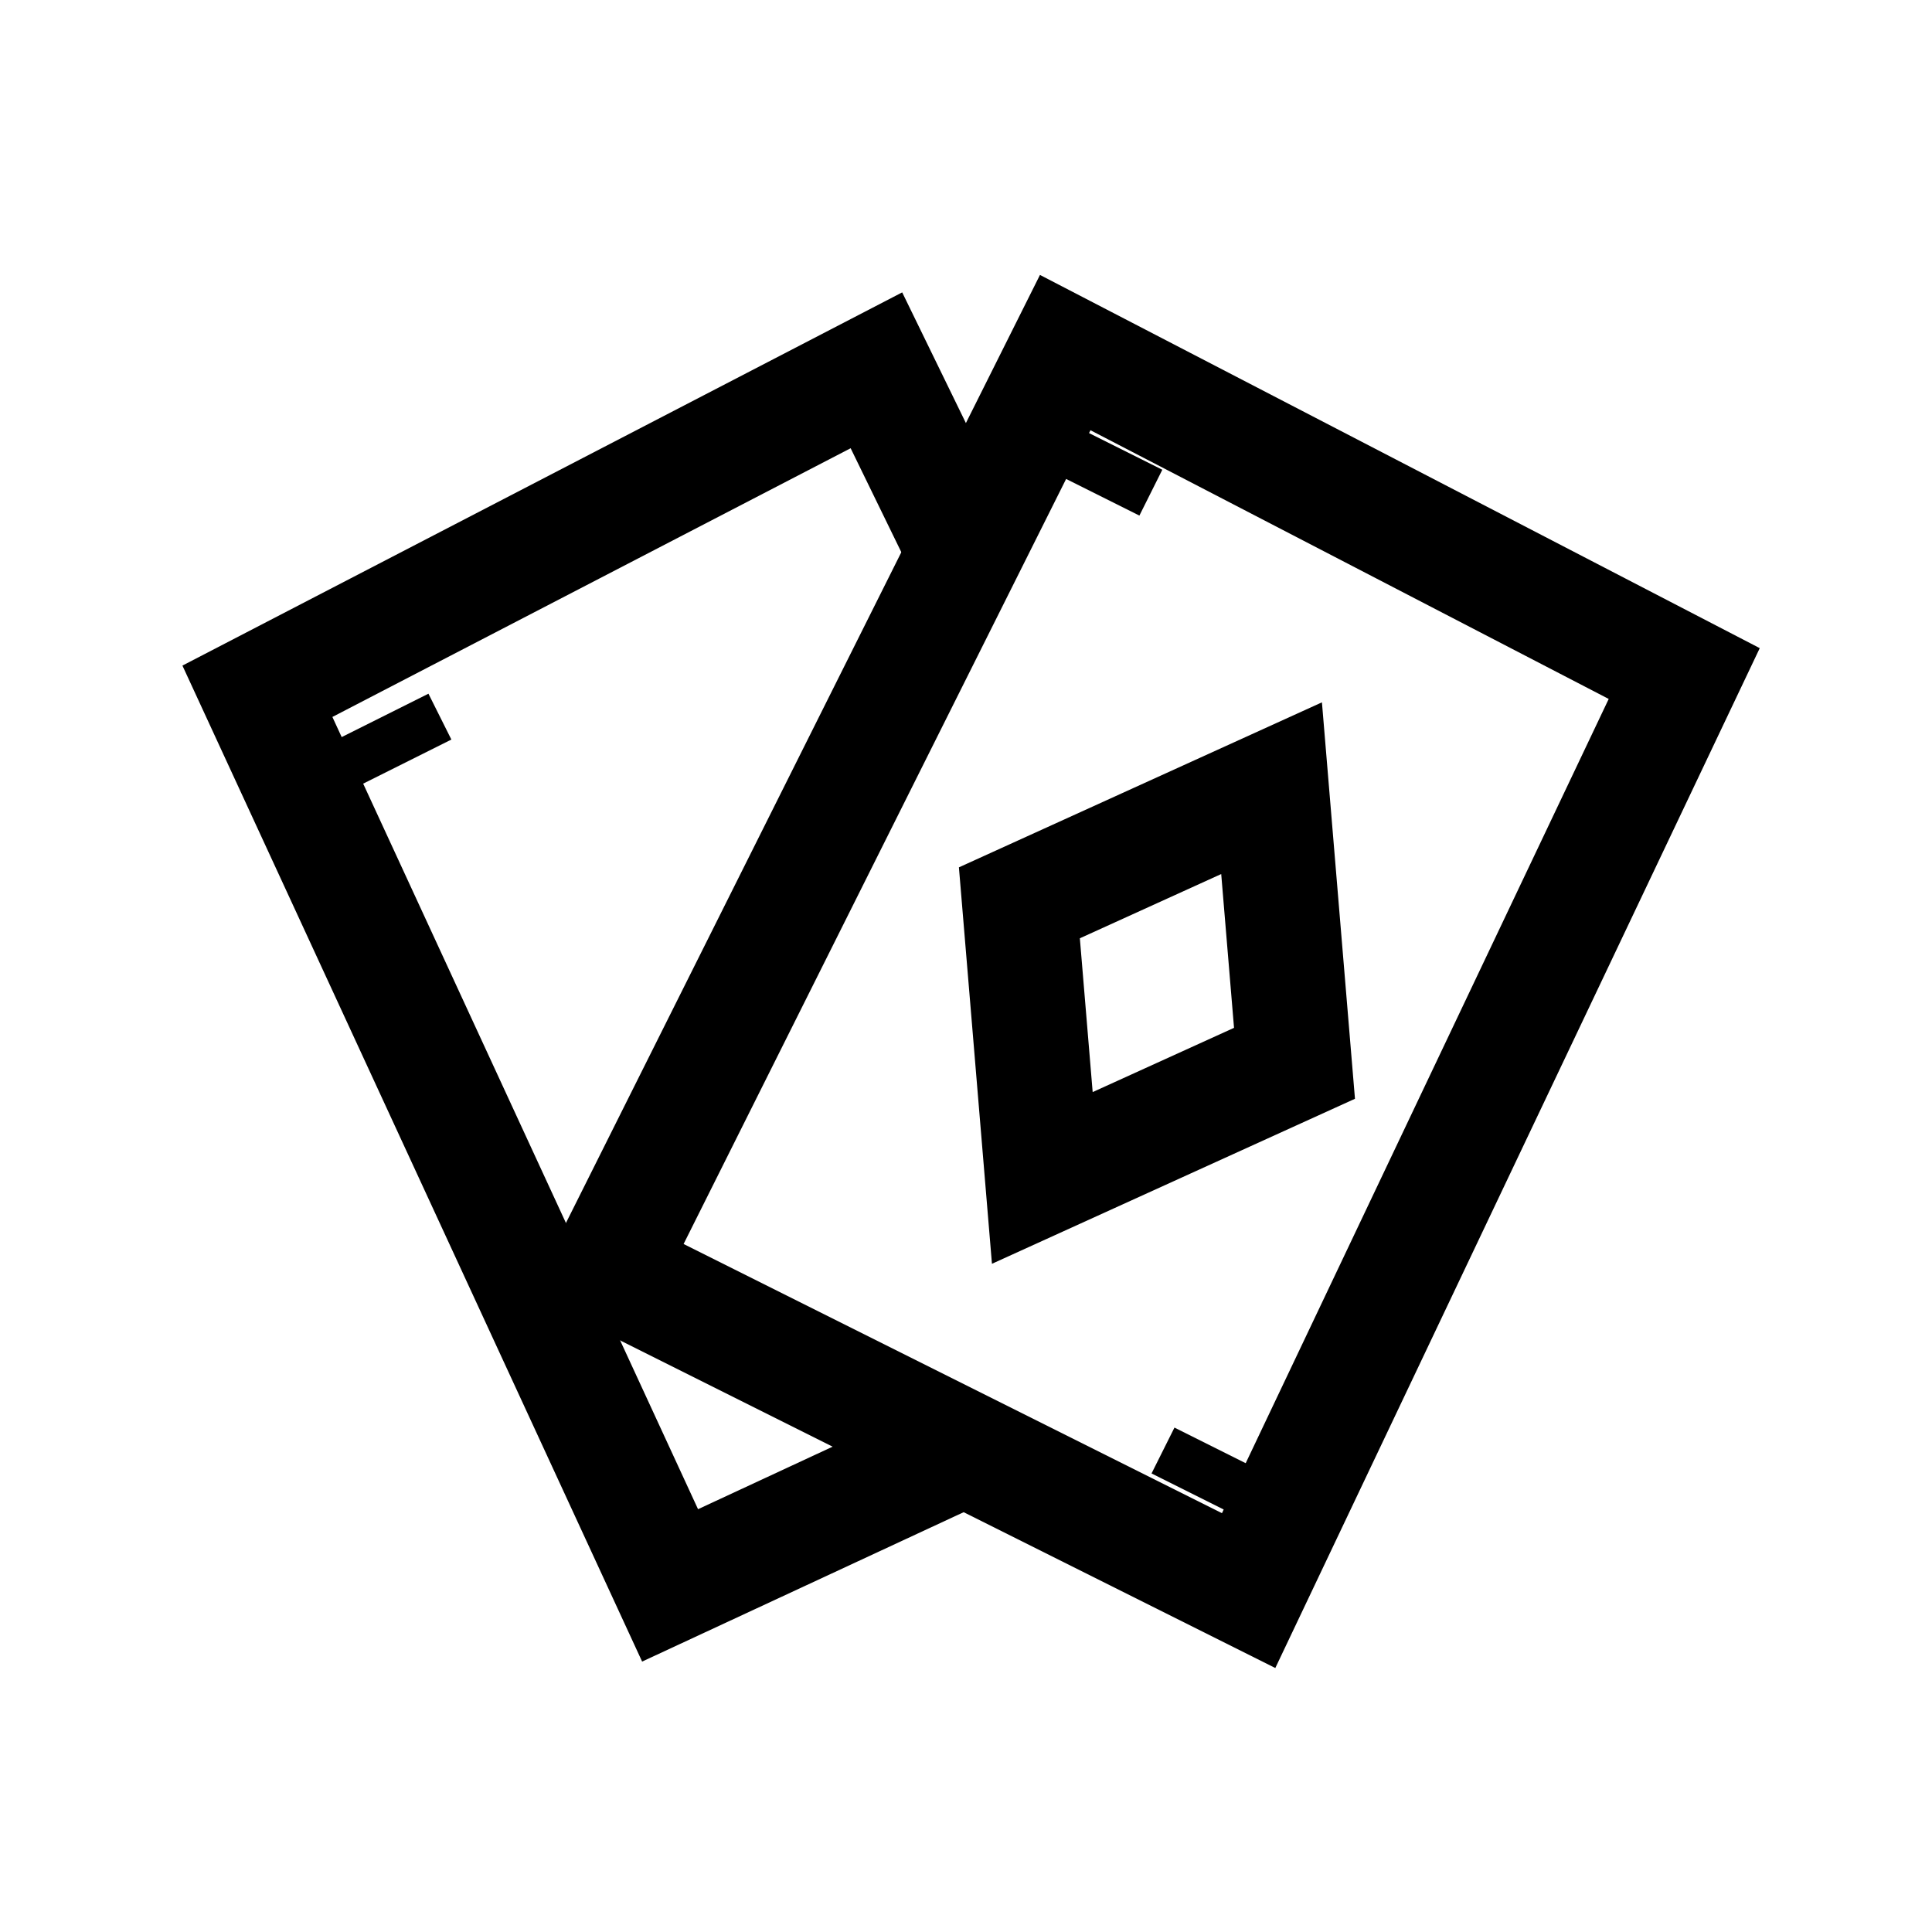 <?xml version="1.0" encoding="UTF-8" standalone="no" ?>
<!DOCTYPE svg PUBLIC "-//W3C//DTD SVG 1.1//EN" "http://www.w3.org/Graphics/SVG/1.1/DTD/svg11.dtd">
<svg xmlns="http://www.w3.org/2000/svg" xmlns:xlink="http://www.w3.org/1999/xlink" version="1.1" width="600" height="600" viewBox="0 0 600 600" xml:space="preserve">
<desc>Created with Fabric.js 5.2.4</desc>
<defs>
</defs>
<rect x="0" y="0" width="100%" height="100%" fill="transparent"></rect>
<g transform="matrix(1 0 0 1 300 300)" id="f7a1a82d-ea99-45cf-b6a6-4e17d17a2e12"  >
<rect style="stroke: none; stroke-width: 1; stroke-dasharray: none; stroke-linecap: butt; stroke-dashoffset: 0; stroke-linejoin: miter; stroke-miterlimit: 4; fill: rgb(255,255,255); fill-rule: nonzero; opacity: 1; visibility: hidden;" vector-effect="non-scaling-stroke"  x="-300" y="-300" rx="0" ry="0" width="600" height="600" />
</g>
<g transform="matrix(0 0 0 0 0 0)" id="6aec6225-b78a-42df-a3a3-1681904fbbfe"  >
</g>
<g transform="matrix(0.81 0 0 0.81 301.1 298.9)"  >
<g style="" vector-effect="non-scaling-stroke"   >
		<g transform="matrix(1 0 0 1 -250 -250)"  >
<rect style="stroke: none; stroke-width: 1; stroke-dasharray: none; stroke-linecap: butt; stroke-dashoffset: 0; stroke-linejoin: miter; stroke-miterlimit: 4; fill: rgb(255,255,255); fill-opacity: 0; fill-rule: nonzero; opacity: 1;" vector-effect="non-scaling-stroke"  x="-50" y="-50" rx="0" ry="0" width="100" height="100" />
</g>
		<g transform="matrix(1 0 0 1 0 0)"  >
<rect style="stroke: none; stroke-width: 1; stroke-dasharray: none; stroke-linecap: butt; stroke-dashoffset: 0; stroke-linejoin: miter; stroke-miterlimit: 4; fill: rgb(255,255,255); fill-rule: nonzero; opacity: 1; visibility: hidden;" vector-effect="non-scaling-stroke"  x="-300" y="-300" rx="0" ry="0" width="600" height="600" />
</g>
		<g transform="matrix(8.79 0 0 8.79 67.45 3.5)"  >
<polygon style="stroke: rgb(0,0,0); stroke-width: 5; stroke-dasharray: none; stroke-linecap: butt; stroke-dashoffset: 0; stroke-linejoin: miter; stroke-miterlimit: 10; fill: none; fill-rule: nonzero; opacity: 1;" vector-effect="non-scaling-stroke"  points="4.5,27 -23.5,13 -3.5,-27 23.5,-13 " />
</g>
		<g transform="matrix(8.79 0 0 8.79 -136.79 5.9)"  >
<polyline style="stroke: rgb(0,0,0); stroke-width: 5; stroke-dasharray: none; stroke-linecap: butt; stroke-dashoffset: 0; stroke-linejoin: miter; stroke-miterlimit: 10; fill: none; fill-rule: nonzero; opacity: 1;" vector-effect="non-scaling-stroke"  points="15.4,-18.5 11.5,-26.5 -15.5,-12.5 2.5,26.5 15.5,20.46 " />
</g>
		<g transform="matrix(8.79 0 0 8.79 71.85 7.9)"  >
<polygon style="stroke: rgb(0,0,0); stroke-width: 5; stroke-dasharray: none; stroke-linecap: butt; stroke-dashoffset: 0; stroke-linejoin: miter; stroke-miterlimit: 10; fill: none; fill-rule: nonzero; opacity: 1;" vector-effect="non-scaling-stroke"  points="-5,8.5 6,3.5 5,-8.5 -6,-3.5 " />
</g>
		<g transform="matrix(8.79 0 0 8.79 49.86 -189.95)"  >
<line style="stroke: rgb(0,0,0); stroke-width: 5; stroke-dasharray: none; stroke-linecap: butt; stroke-dashoffset: 0; stroke-linejoin: miter; stroke-miterlimit: 10; fill: none; fill-rule: nonzero; opacity: 1;" vector-effect="non-scaling-stroke"  x1="0.5" y1="-1" x2="-0.5" y2="1" />
</g>
		<g transform="matrix(8.79 0 0 8.79 -222.72 -84.43)"  >
<line style="stroke: rgb(0,0,0); stroke-width: 5; stroke-dasharray: none; stroke-linecap: butt; stroke-dashoffset: 0; stroke-linejoin: miter; stroke-miterlimit: 10; fill: none; fill-rule: nonzero; opacity: 1;" vector-effect="non-scaling-stroke"  x1="0.5" y1="1" x2="-0.5" y2="-1" />
</g>
		<g transform="matrix(8.79 0 0 8.79 93.83 196.95)"  >
<line style="stroke: rgb(0,0,0); stroke-width: 5; stroke-dasharray: none; stroke-linecap: butt; stroke-dashoffset: 0; stroke-linejoin: miter; stroke-miterlimit: 10; fill: none; fill-rule: nonzero; opacity: 1;" vector-effect="non-scaling-stroke"  x1="0.5" y1="-1" x2="-0.5" y2="1" />
</g>
</g>
</g>
</svg>